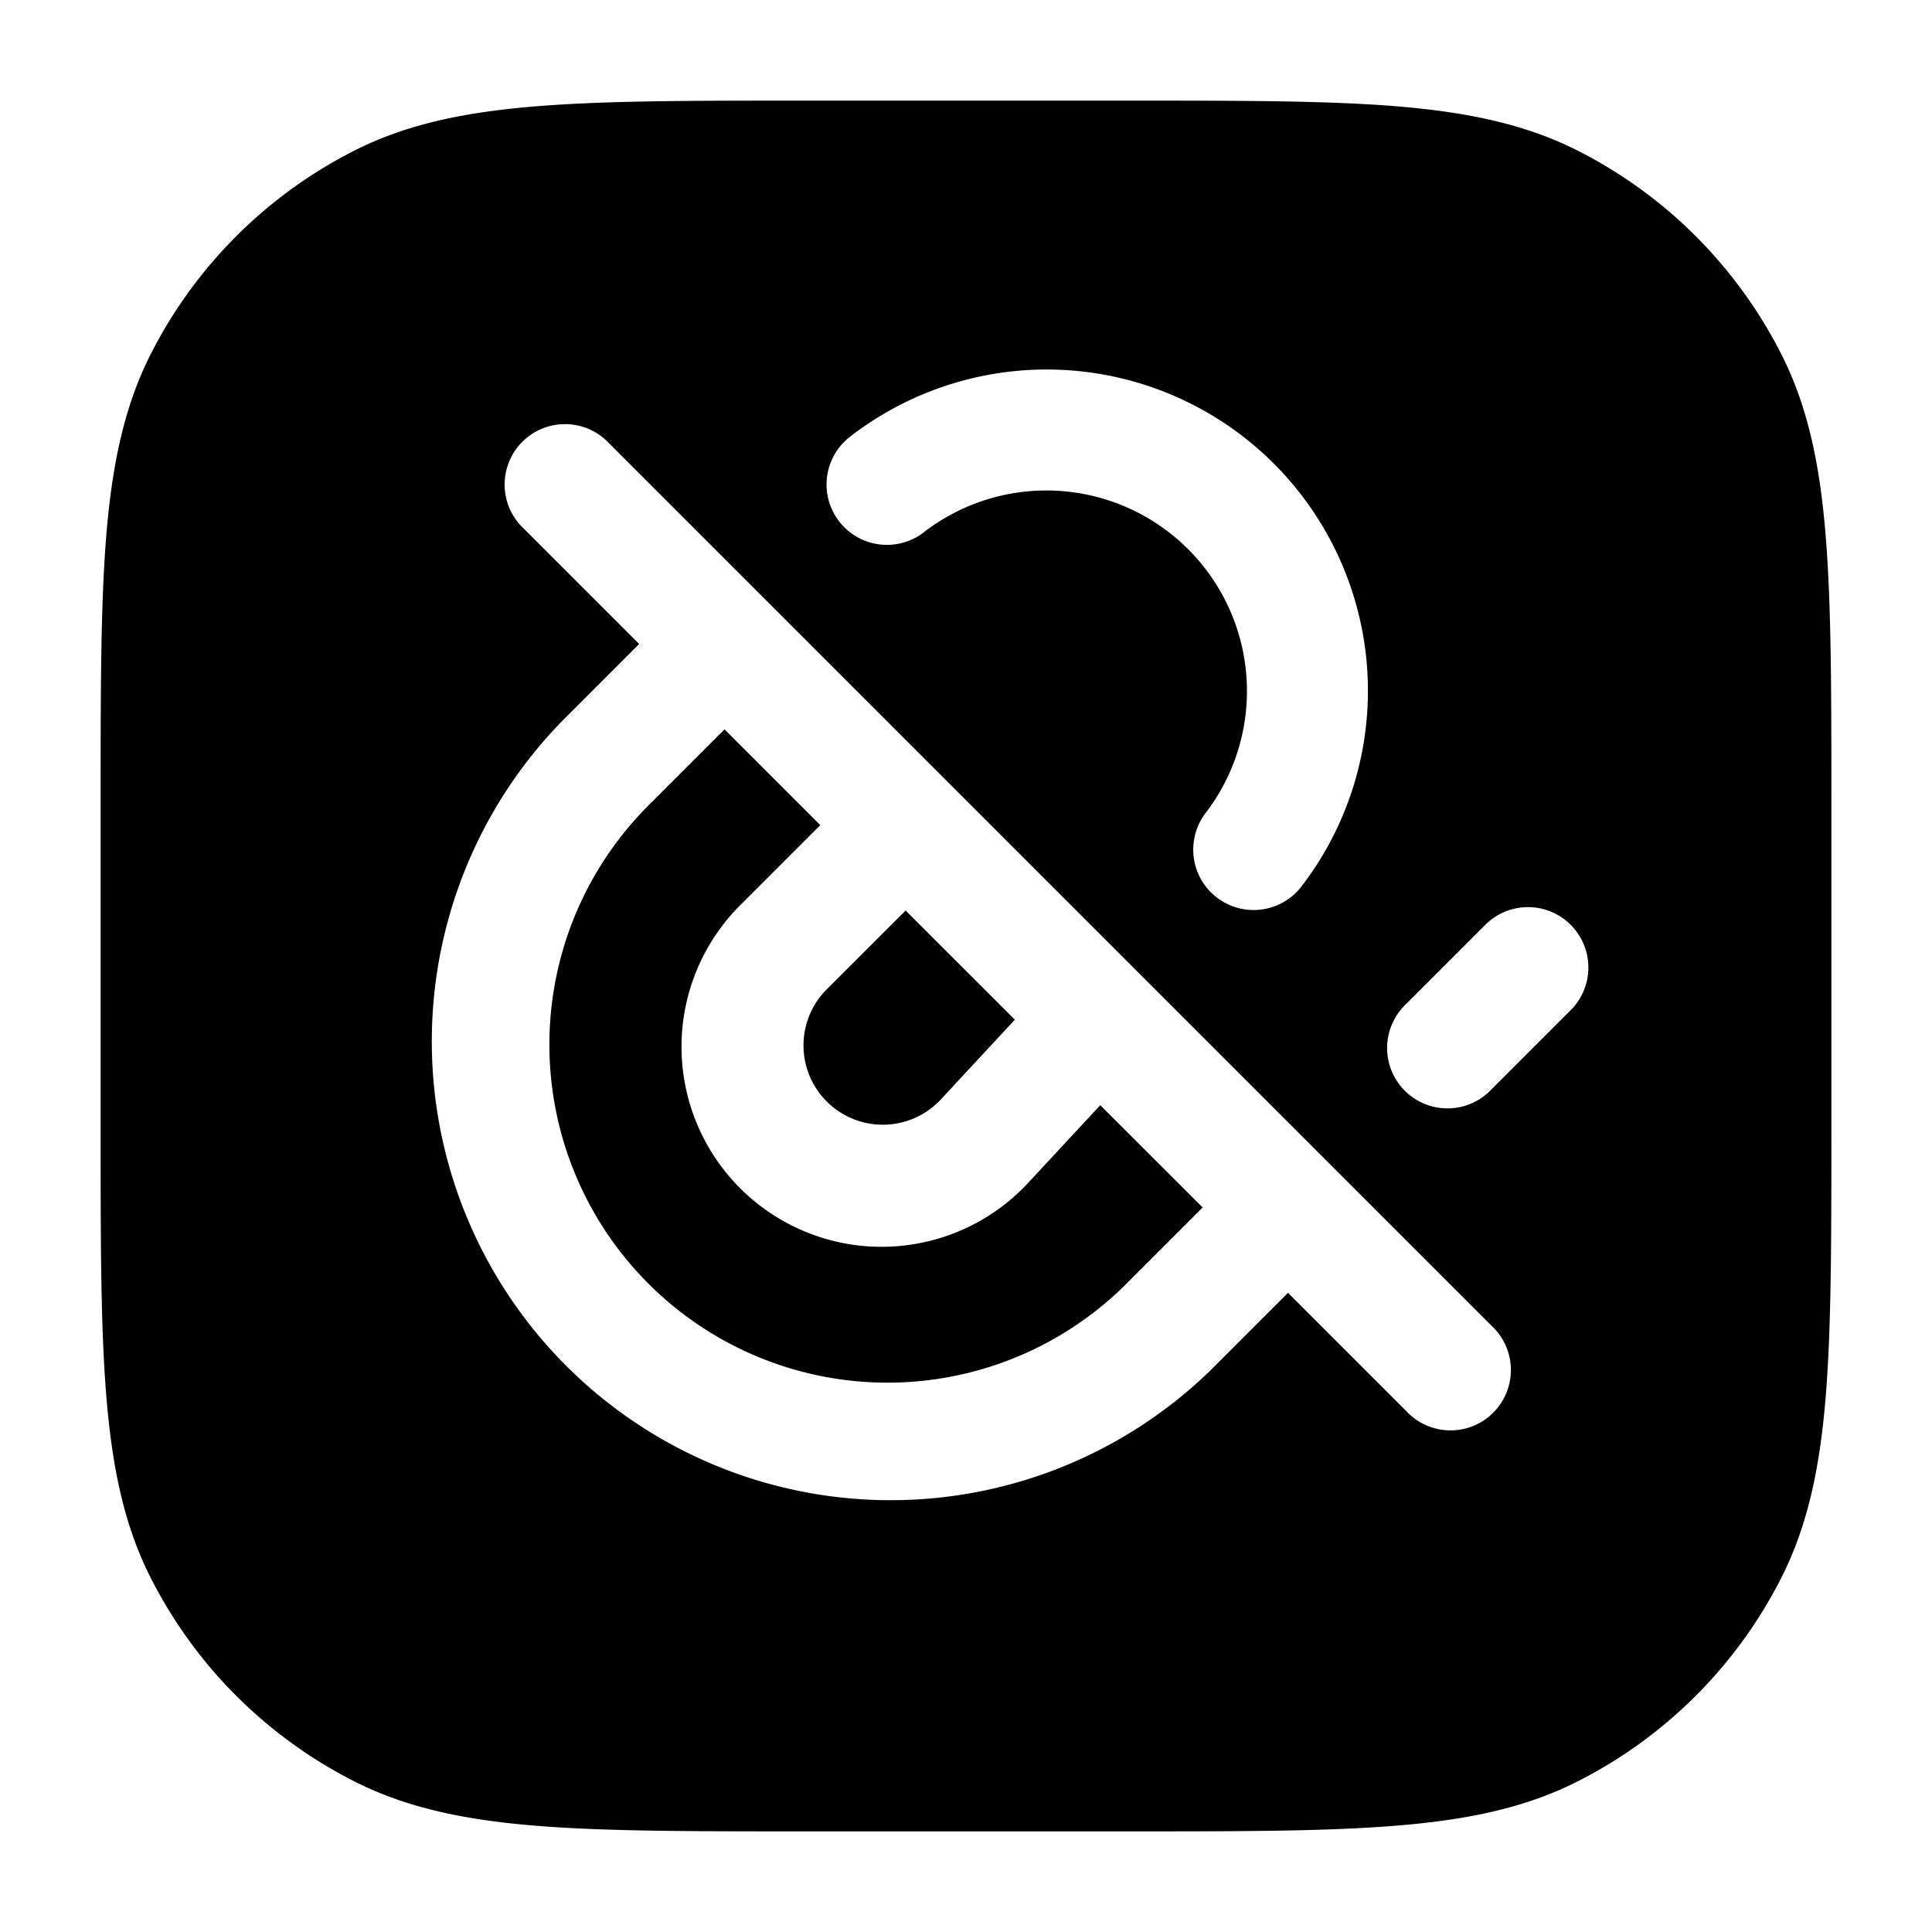 <svg xmlns="http://www.w3.org/2000/svg" width="24" height="24" fill="currentColor" viewBox="0 0 24 24">
  <path fill-rule="evenodd" d="M9.966 1.25h4.068c1.371 0 2.447 0 3.311.07.88.073 1.607.221 2.265.557a5.75 5.75 0 012.513 2.513c.336.658.485 1.385.556 2.265.071.864.071 1.94.071 3.311v4.068c0 1.371 0 2.447-.07 3.311-.072.88-.221 1.607-.557 2.265a5.75 5.75 0 01-2.513 2.513c-.658.336-1.385.485-2.265.556-.864.071-1.94.071-3.311.071H9.966c-1.371 0-2.447 0-3.311-.07-.88-.072-1.607-.221-2.265-.557a5.75 5.75 0 01-2.513-2.513c-.336-.658-.484-1.385-.556-2.265-.071-.864-.071-1.94-.071-3.311V9.966c0-1.371 0-2.447.07-3.311.073-.88.221-1.607.557-2.265A5.75 5.75 0 014.39 1.877c.658-.336 1.385-.484 2.265-.556.864-.071 1.94-.071 3.311-.071zm1.511 5.361a2.492 2.492 0 013.495 3.495.75.75 0 001.186.918 3.991 3.991 0 00-5.6-5.598.75.75 0 00.92 1.185zM7.53 5.47a.75.75 0 00-1.06 1.06L7.94 8l-.97.97a5.7 5.7 0 008.06 8.06l.97-.97 1.47 1.47a.75.75 0 101.06-1.06l-2-2-2.352-2.352L11.78 9.72 9.53 7.47l-2-2zm.5 4.56L9 9.06l1.19 1.19-.993.993a2.485 2.485 0 103.578 3.448l.893-.962L14.94 15l-.97.97a4.2 4.2 0 01-5.939-5.94zm2.227 2.273l.993-.992 1.357 1.356-.931 1.003a.985.985 0 11-1.419-1.367zm9.273.227a.75.75 0 00-1.06-1.06l-1 1a.75.75 0 101.06 1.06l1-1z"/>
</svg>
